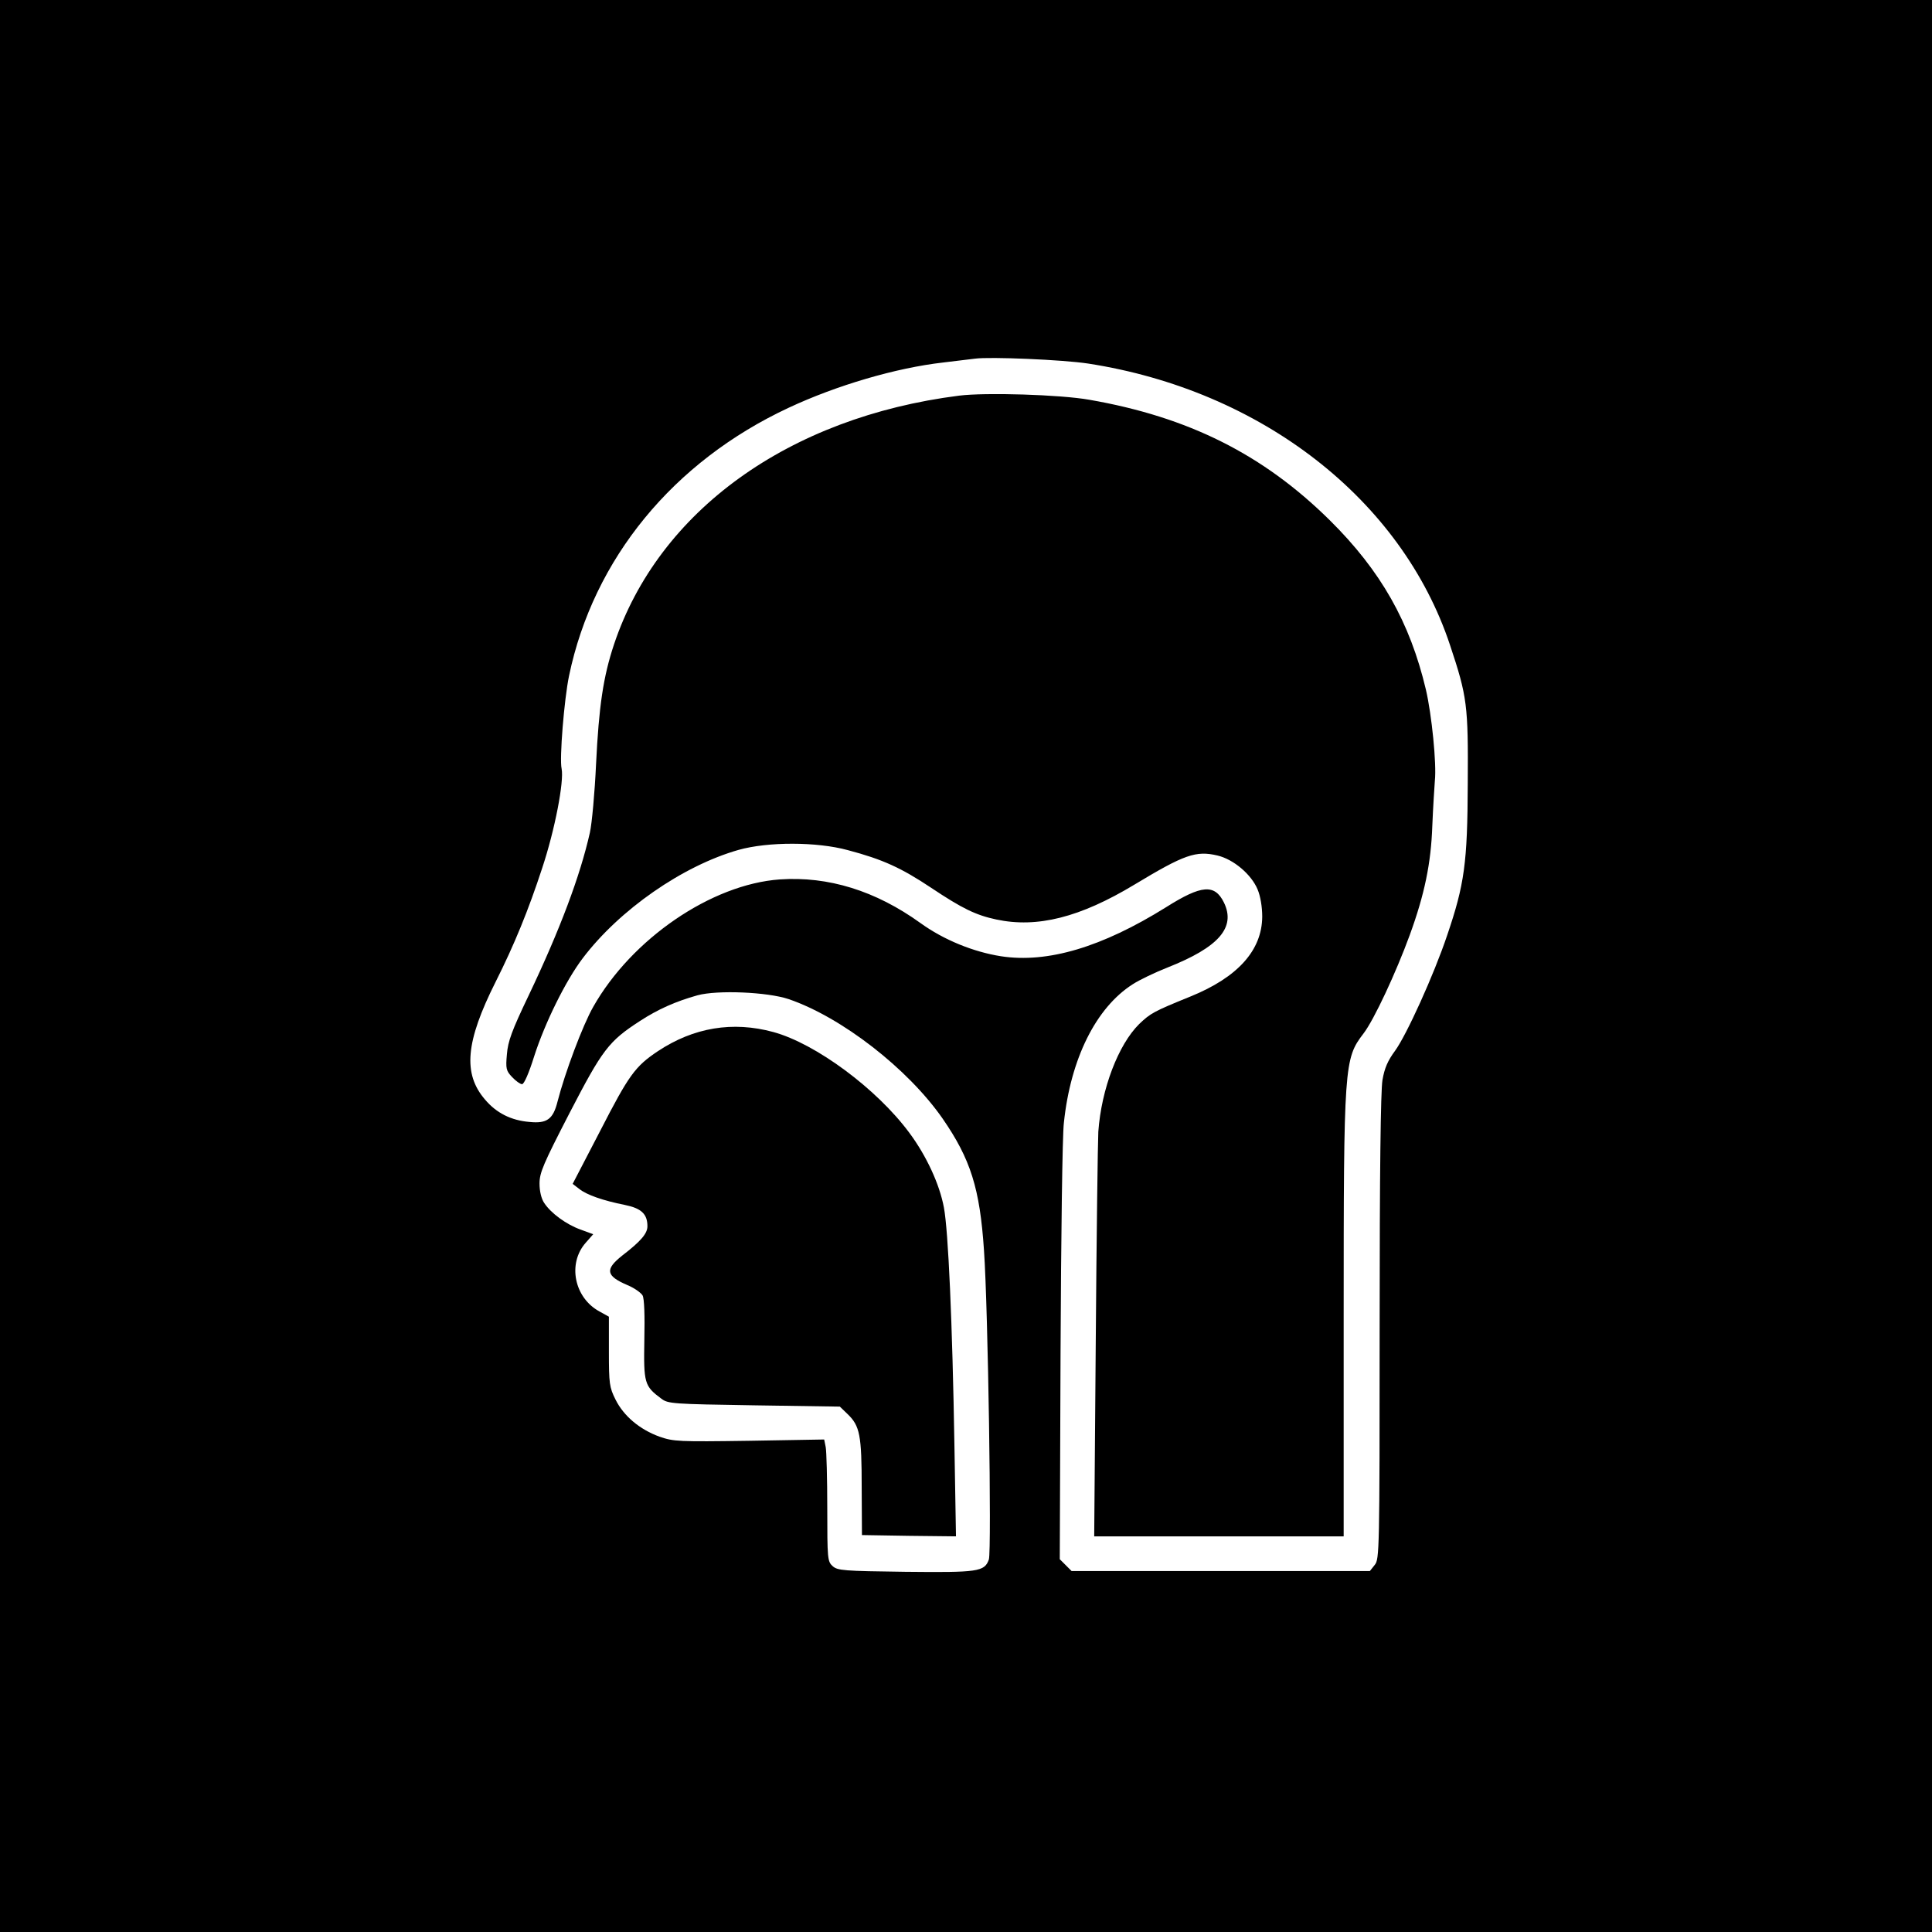 <?xml version="1.0" encoding="utf-8"?>
<!-- Generator: Adobe Illustrator 27.3.1, SVG Export Plug-In . SVG Version: 6.00 Build 0)  -->
<svg version="1.1" id="Layer_1" xmlns="http://www.w3.org/2000/svg" xmlns:xlink="http://www.w3.org/1999/xlink" x="0px" y="0px"
	 viewBox="0 0 752 752" style="enable-background:new 0 0 752 752;" xml:space="preserve">
<style type="text/css">
	.st0{fill:#FFFFFF;}
</style>
<rect x="-13" y="-13.7" width="776.5" height="776.5"/>
<g transform="translate(0,752) scale(0.1,-0.1)">
	<path class="st0" d="M3795,6124c-16-2-72-9-124-15c-184-21-415-89-601-176c-450-210-760-588-855-1043c-19-91-38-324-29-362
		c10-49-26-238-76-388c-53-162-108-297-181-442c-117-233-128-357-41-458c44-52,101-81,173-87c68-7,92,11,109,79
		c29,113,98,297,139,369c150,265,460,477,726,496c189,13,373-44,548-170c90-65,205-112,313-129c181-28,393,35,643,191
		c138,87,189,91,225,18c47-97-20-174-220-253c-48-19-109-48-135-65c-143-91-242-290-268-539c-6-47-11-448-13-892l-3-807l23-23l23-23
		h580h581l19,24c18,22,19,52,19,924c0,606,4,921,11,963c8,47,21,76,49,114c44,60,151,295,203,450c67,197,79,281,80,590
		c2,305-2,338-69,539c-188,567-735,992-1409,1096C4136,6120,3853,6132,3795,6124z M4240,5964c386-67,677-213,936-469
		c199-197,312-397,374-659c23-98,42-290,35-354c-2-26-7-105-10-177c-5-145-30-266-88-425c-53-145-139-330-180-383
		c-75-98-77-120-77-1104v-853h-486h-485l6,752c3,414,8,785,10,823c12,167,78,339,159,419c44,42,56,49,199,107
		c185,75,279,180,280,311c0,38-7,80-18,106c-24,58-93,117-156,132c-84,20-129,4-323-113c-212-128-379-170-538-136
		c-80,17-133,43-253,123c-117,78-189,111-325,147c-121,33-311,33-425,1c-218-62-464-233-607-422c-66-87-147-251-189-382
		c-20-64-39-108-47-108c-7,0-24,12-39,28c-23,24-25,33-20,88c4,51,19,92,85,230c121,254,200,464,238,633c8,36,19,156,24,266
		c11,226,28,341,70,467c174,520,680,884,1343,968C3836,5993,4128,5984,4240,5964z"/>
	<path class="st0" d="M2715,3646c-86-24-155-55-224-100c-122-79-146-111-274-358c-102-198-117-232-117-275c0-29,7-59,18-75
		c26-40,86-84,142-104l49-18l-29-33c-72-81-45-215,54-268l36-20v-135c0-126,2-140,26-188c32-64,94-116,171-144c55-19,73-20,350-16
		l291,5l6-30c3-16,6-123,6-237c0-198,1-208,21-226c19-17,42-19,282-22c284-3,309,0,326,48c11,34-3,974-19,1203
		c-16,241-52,355-161,513c-135,194-392,394-599,465C2987,3659,2792,3667,2715,3646z M3010,3503c165-45,403-221,530-393
		c66-89,117-199,134-290c17-90,33-446,41-928l6-352l-183,2l-183,3l-1,185c0,204-7,240-55,286l-30,29l-334,5c-317,5-335,6-361,26
		c-66,49-69,60-66,229c2,93,0,161-7,173c-6,10-32,29-59,40c-84,36-88,61-20,115c73,56,98,86,98,114c0,48-24,70-88,83
		c-85,17-148,39-177,62l-26,20l107,206c112,218,136,251,224,310C2700,3521,2852,3546,3010,3503z"/>
</g>
</svg>
